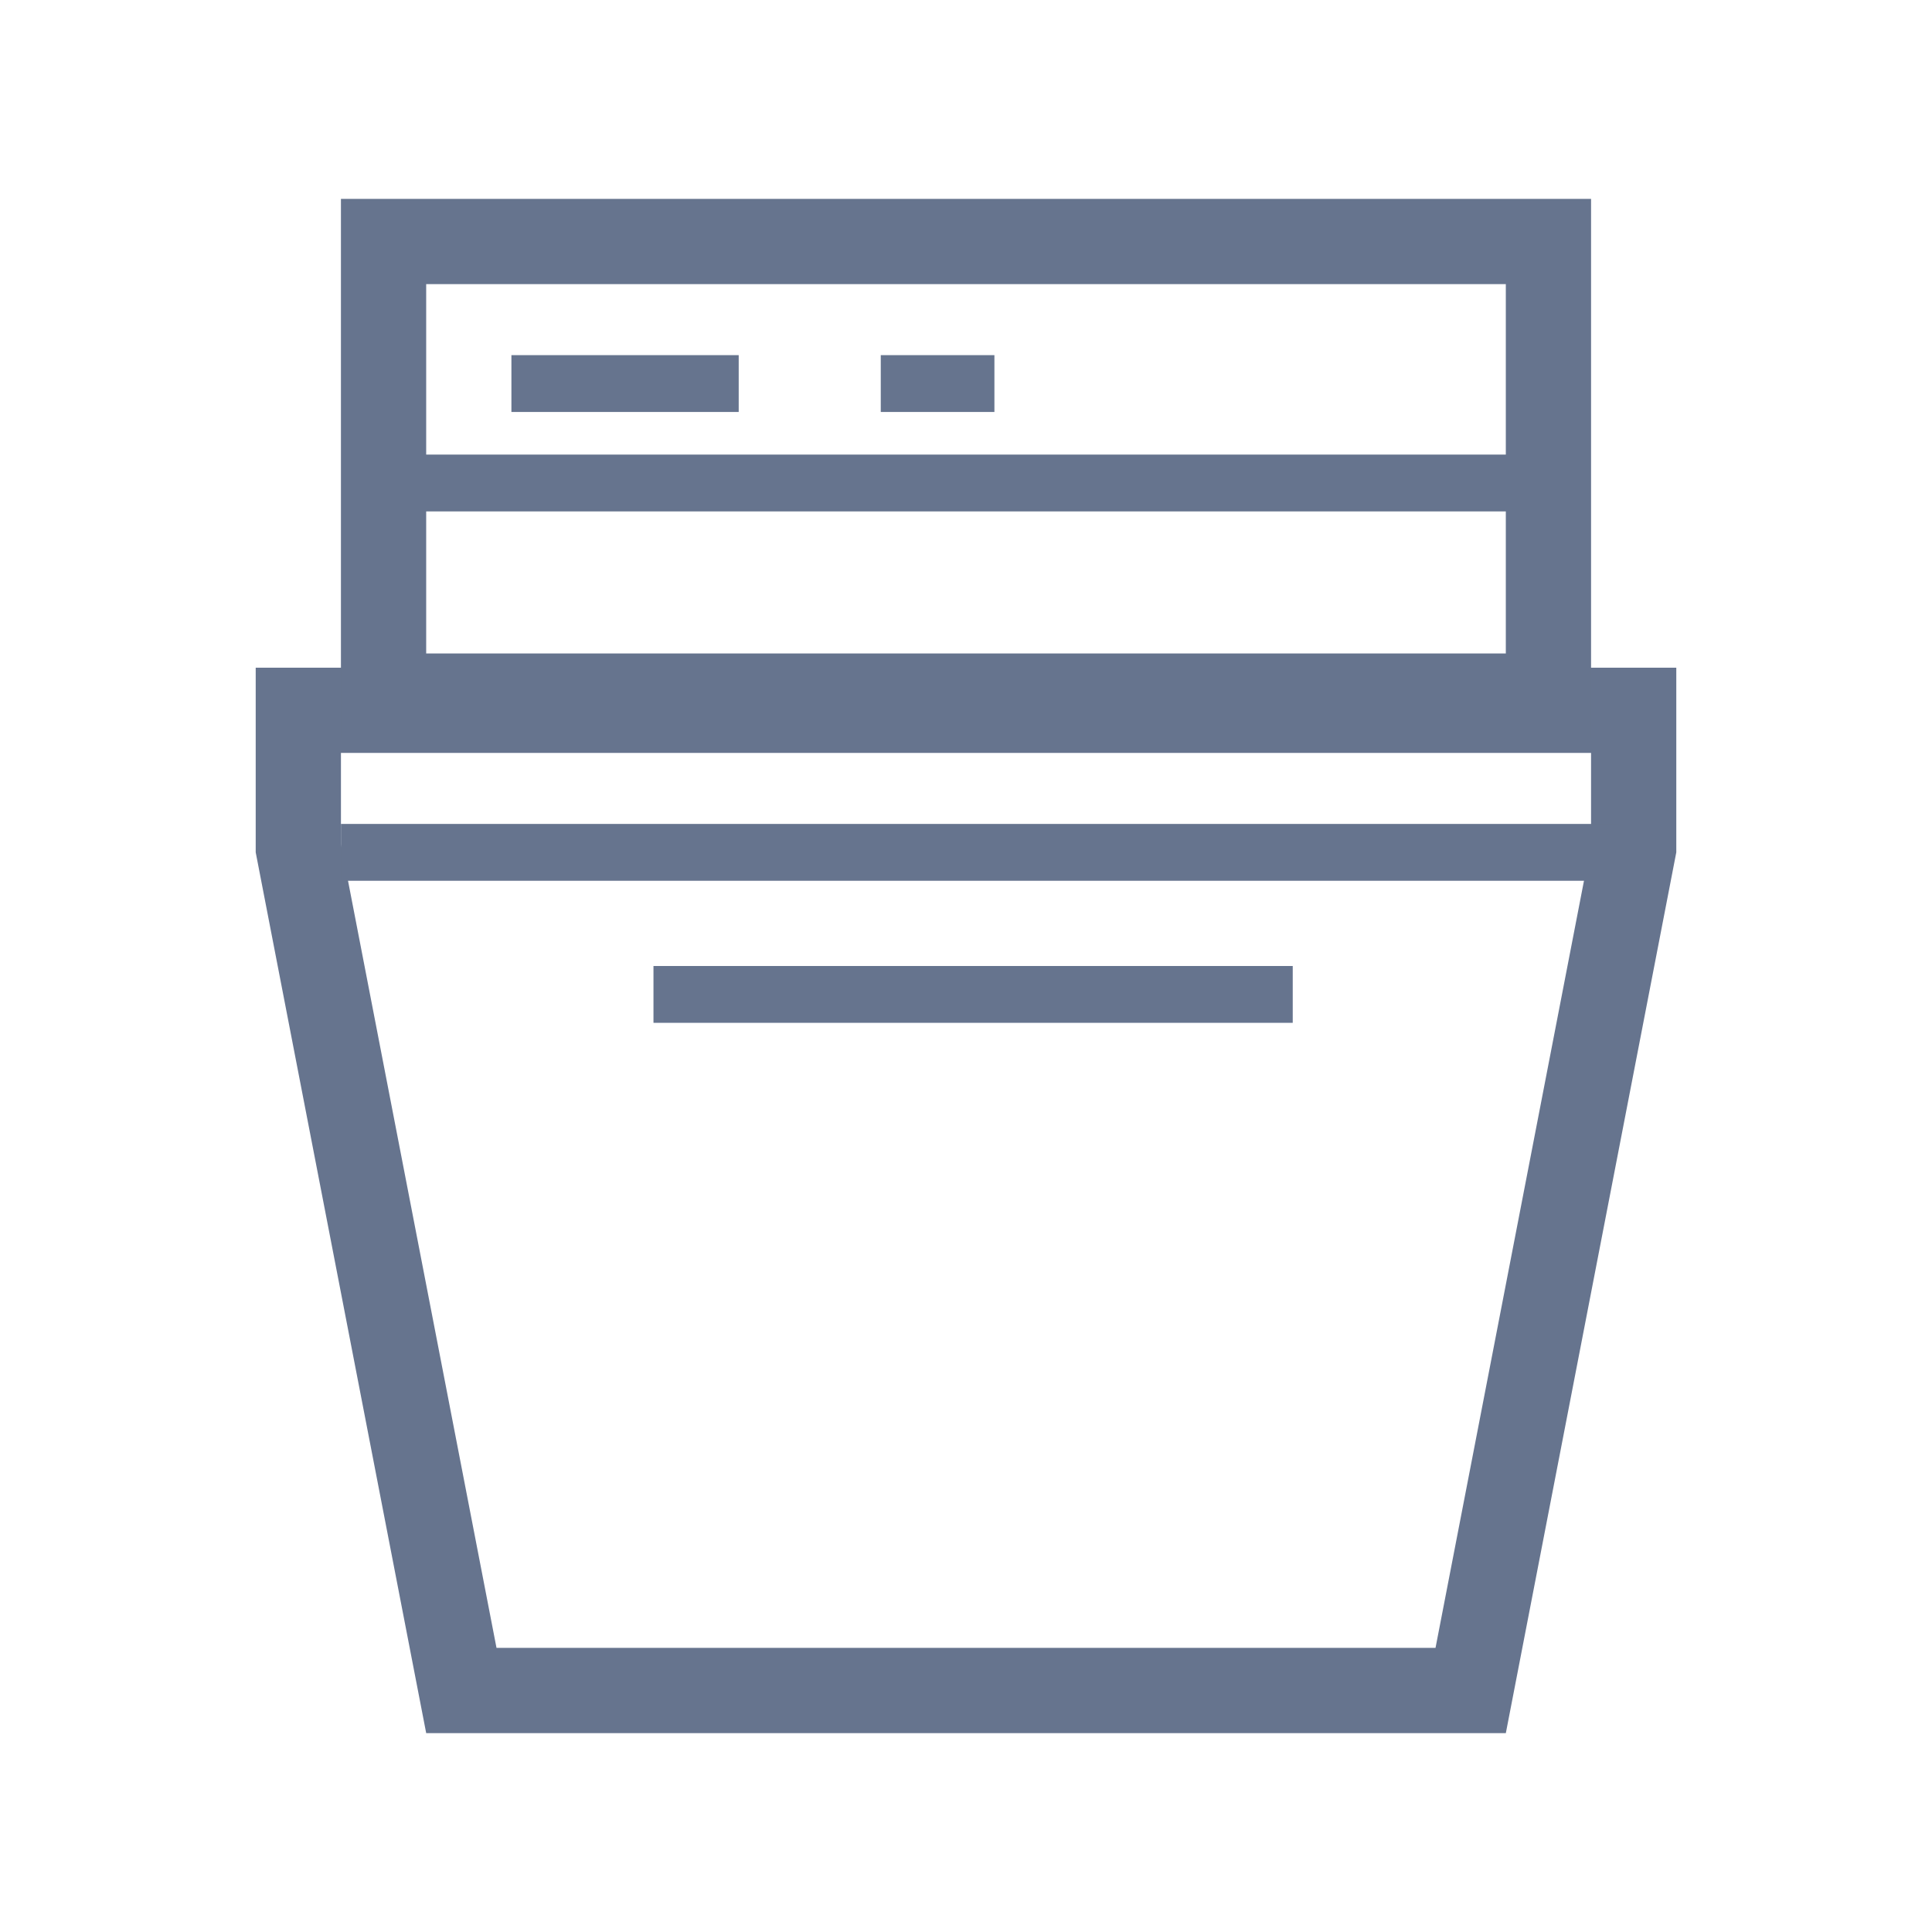 <svg width="68" height="68" viewBox="0 0 68 68" fill="none" xmlns="http://www.w3.org/2000/svg">
<path d="M10.5 25H57.5V29.856L51.763 59.5H16.238L10.5 29.856V25Z" stroke="#66748E" stroke-width="3"/>
<rect x="13.5" y="8.5" width="41" height="16" stroke="#66748E" stroke-width="3"/>
<path d="M14 17H53.5M18 13.5H26M31 13.5H35" stroke="#66748E" stroke-width="2"/>
<path d="M23 35H45.5" stroke="#66748E" stroke-width="2"/>
<path d="M12 30L57 30" stroke="#66748E" stroke-width="2"/>
</svg>
